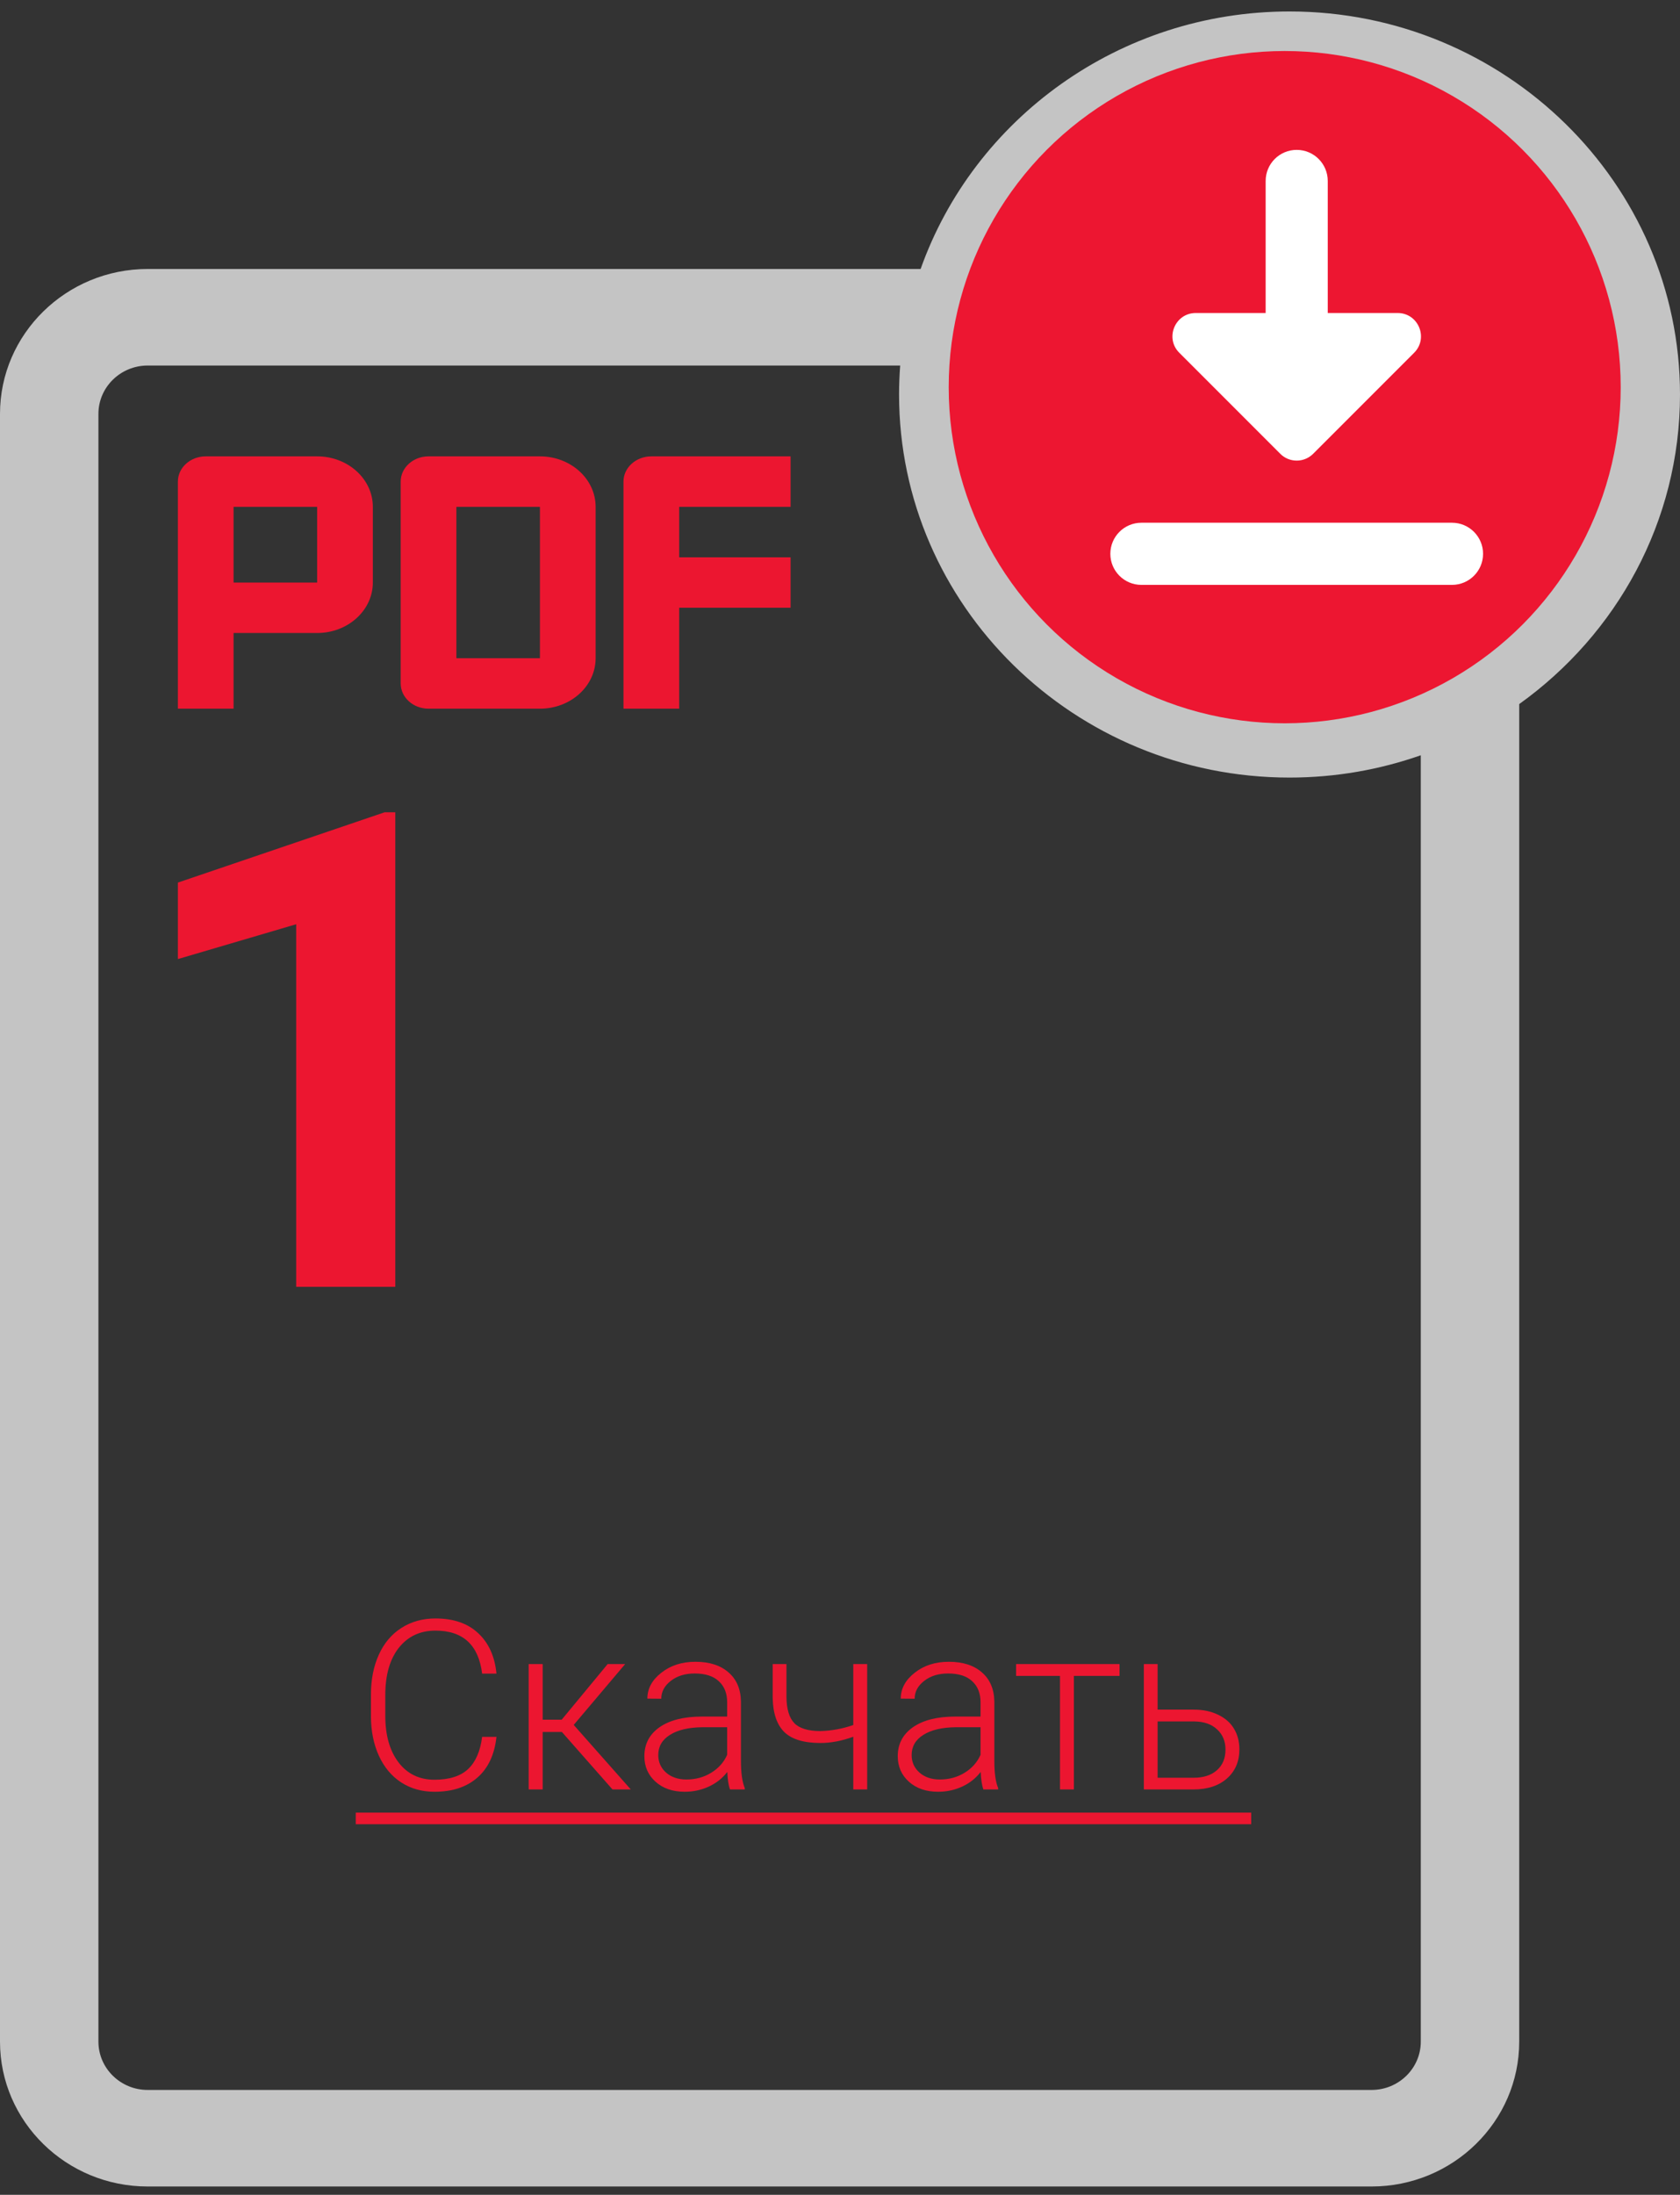 <svg width="85" height="111" viewBox="0 0 85 111" fill="none" xmlns="http://www.w3.org/2000/svg">
    <rect x="0" y="0" width="85" height="111" fill="#333333" stroke="none"/>
    <path d="M85 19.952C85 9.271 76.138 0.58 65.244 0.58C56.618 0.58 49.266 6.031 46.579 13.604H7.471C3.351 13.604 0 16.89 0 20.929V103.255C0 107.294 3.351 110.58 7.471 110.58H69.394C73.514 110.58 76.865 107.294 76.865 103.255V35.608C81.792 32.082 85 26.378 85 19.952ZM65.244 5.464C73.391 5.464 80.019 11.963 80.019 19.952C80.019 27.941 73.391 34.441 65.244 34.441C57.097 34.441 50.469 27.941 50.469 19.952C50.469 11.963 57.097 5.464 65.244 5.464ZM71.885 103.255C71.885 104.601 70.768 105.697 69.394 105.697H7.471C6.098 105.697 4.98 104.601 4.98 103.255V20.929C4.98 19.583 6.098 18.487 7.471 18.487H45.545C45.508 18.971 45.488 19.46 45.488 19.952C45.488 30.634 54.351 39.325 65.244 39.325C67.573 39.325 69.808 38.926 71.885 38.197V103.255Z" fill="#C4C4C4"/>
    <path d="M60.361 24.951C60.736 25.689 61.466 26.19 62.301 26.285C62.397 26.296 62.493 26.301 62.588 26.301C63.322 26.301 64.025 25.983 64.501 25.423L71.141 17.609C72.022 16.573 71.879 15.033 70.823 14.17C69.766 13.306 68.196 13.446 67.315 14.482L63.112 19.428L62.159 17.558C61.544 16.352 60.048 15.863 58.818 16.466C57.588 17.069 57.089 18.536 57.704 19.742L60.361 24.951Z" fill="#C4C4C4"/>
    <path d="M25.119 87.84C25.021 88.738 24.699 89.426 24.152 89.902C23.609 90.379 22.885 90.617 21.979 90.617C21.346 90.617 20.785 90.459 20.297 90.143C19.812 89.826 19.438 89.379 19.172 88.801C18.906 88.219 18.771 87.555 18.768 86.809V85.701C18.768 84.943 18.9 84.272 19.166 83.686C19.432 83.1 19.812 82.648 20.309 82.332C20.809 82.012 21.383 81.852 22.031 81.852C22.945 81.852 23.666 82.1 24.193 82.596C24.725 83.088 25.033 83.769 25.119 84.641H24.393C24.213 83.191 23.426 82.467 22.031 82.467C21.258 82.467 20.641 82.756 20.18 83.334C19.723 83.912 19.494 84.711 19.494 85.731V86.773C19.494 87.758 19.717 88.543 20.162 89.129C20.611 89.715 21.217 90.008 21.979 90.008C22.732 90.008 23.301 89.828 23.684 89.469C24.066 89.106 24.303 88.562 24.393 87.84H25.119ZM28.43 87.594H27.457V90.5H26.748V84.16H27.457V86.973H28.418L30.744 84.16H31.629L29.027 87.236L31.916 90.5H30.99L28.43 87.594ZM36.932 90.5C36.861 90.301 36.816 90.006 36.797 89.615C36.551 89.936 36.236 90.184 35.853 90.359C35.475 90.531 35.072 90.617 34.647 90.617C34.037 90.617 33.543 90.447 33.164 90.107C32.789 89.768 32.602 89.338 32.602 88.818C32.602 88.201 32.857 87.713 33.369 87.353C33.885 86.994 34.602 86.814 35.52 86.814H36.791V86.094C36.791 85.641 36.65 85.285 36.369 85.027C36.092 84.766 35.685 84.635 35.15 84.635C34.662 84.635 34.258 84.76 33.938 85.01C33.617 85.26 33.457 85.561 33.457 85.912L32.754 85.906C32.754 85.402 32.988 84.967 33.457 84.6C33.926 84.228 34.502 84.043 35.185 84.043C35.893 84.043 36.449 84.221 36.855 84.576C37.266 84.928 37.477 85.42 37.488 86.053V89.053C37.488 89.666 37.553 90.125 37.682 90.43V90.5H36.932ZM34.728 89.996C35.197 89.996 35.615 89.883 35.982 89.656C36.353 89.43 36.623 89.127 36.791 88.748V87.353H35.537C34.838 87.361 34.291 87.49 33.897 87.74C33.502 87.986 33.305 88.326 33.305 88.76C33.305 89.115 33.435 89.41 33.697 89.644C33.963 89.879 34.307 89.996 34.728 89.996ZM43.875 90.5H43.172V87.834C42.594 88.045 42.041 88.15 41.514 88.15C40.674 88.15 40.065 87.967 39.685 87.6C39.307 87.228 39.109 86.652 39.094 85.871V84.16H39.791V85.836C39.799 86.441 39.932 86.879 40.19 87.148C40.451 87.414 40.893 87.547 41.514 87.547C42.08 87.531 42.633 87.43 43.172 87.242V84.16H43.875V90.5ZM49.752 90.5C49.682 90.301 49.637 90.006 49.617 89.615C49.371 89.936 49.057 90.184 48.674 90.359C48.295 90.531 47.893 90.617 47.467 90.617C46.857 90.617 46.363 90.447 45.984 90.107C45.609 89.768 45.422 89.338 45.422 88.818C45.422 88.201 45.678 87.713 46.19 87.353C46.705 86.994 47.422 86.814 48.34 86.814H49.611V86.094C49.611 85.641 49.471 85.285 49.19 85.027C48.912 84.766 48.506 84.635 47.971 84.635C47.482 84.635 47.078 84.76 46.758 85.01C46.438 85.26 46.277 85.561 46.277 85.912L45.574 85.906C45.574 85.402 45.809 84.967 46.277 84.6C46.746 84.228 47.322 84.043 48.006 84.043C48.713 84.043 49.27 84.221 49.676 84.576C50.086 84.928 50.297 85.42 50.309 86.053V89.053C50.309 89.666 50.373 90.125 50.502 90.43V90.5H49.752ZM47.549 89.996C48.018 89.996 48.435 89.883 48.803 89.656C49.174 89.43 49.443 89.127 49.611 88.748V87.353H48.357C47.658 87.361 47.111 87.49 46.717 87.74C46.322 87.986 46.125 88.326 46.125 88.76C46.125 89.115 46.256 89.41 46.518 89.644C46.783 89.879 47.127 89.996 47.549 89.996ZM56.643 84.758H54.334V90.5H53.631V84.758H51.41V84.16H56.643V84.758ZM58.57 86.463H60.398C60.867 86.463 61.277 86.549 61.629 86.721C61.984 86.889 62.252 87.123 62.432 87.424C62.615 87.725 62.707 88.074 62.707 88.473C62.707 89.086 62.496 89.578 62.074 89.949C61.656 90.316 61.09 90.5 60.375 90.5H57.873V84.16H58.57V86.463ZM58.57 87.061V89.908H60.387C60.891 89.908 61.285 89.781 61.57 89.527C61.859 89.273 62.004 88.926 62.004 88.484C62.004 88.062 61.863 87.723 61.582 87.465C61.305 87.203 60.924 87.068 60.44 87.061H58.57Z" fill="#EC1630"/>
    <path d="M18 91.672H63.305V92.258H18V91.672Z" fill="#EC1630"/>
    <circle cx="65" cy="19.58" r="17" fill="#ED1631"/>
    <path d="M60.5 15.83H64.036V9.152C64.036 8.284 64.738 7.58 65.607 7.58C66.476 7.58 67.178 8.284 67.178 9.152V15.83H70.714C71.766 15.83 72.289 17.103 71.547 17.842L66.44 22.949C66.21 23.18 65.909 23.295 65.607 23.295C65.305 23.295 65.004 23.18 64.774 22.949L59.667 17.842C58.925 17.103 59.449 15.83 60.5 15.83Z" fill="white"/>
    <path d="M73.464 29.58H57.75C56.881 29.58 56.178 28.876 56.178 28.009C56.178 27.141 56.881 26.437 57.75 26.437H73.464C74.333 26.437 75.036 27.141 75.036 28.009C75.036 28.876 74.333 29.58 73.464 29.58Z" fill="white"/>
    <path d="M27.318 23.08H21.682C20.904 23.08 20.273 23.652 20.273 24.356V34.565C20.273 35.27 20.904 35.841 21.682 35.841H27.318C28.875 35.841 30.136 34.699 30.136 33.289V25.633C30.136 24.223 28.875 23.08 27.318 23.08ZM27.318 33.289H23.091V25.633H27.318V33.289Z" fill="#EC1630"/>
    <path d="M40 25.633V23.08H32.955C32.176 23.08 31.545 23.652 31.545 24.356V35.841H34.364V30.737H40V28.185H34.364V25.633H40Z" fill="#EC1630"/>
    <path d="M16.046 23.08H10.409C9.631 23.08 9 23.652 9 24.356V35.841H11.818V32.013H16.046C17.602 32.013 18.864 30.87 18.864 29.461V25.633C18.864 24.223 17.602 23.08 16.046 23.08ZM16.046 29.461H11.818V25.633H16.046V29.461Z" fill="#EC1630"/>
    <path d="M20 65.08H14.986V46.743L9 48.504V44.636L19.462 41.08H20V65.08Z" fill="#EC1630"/>
</svg>